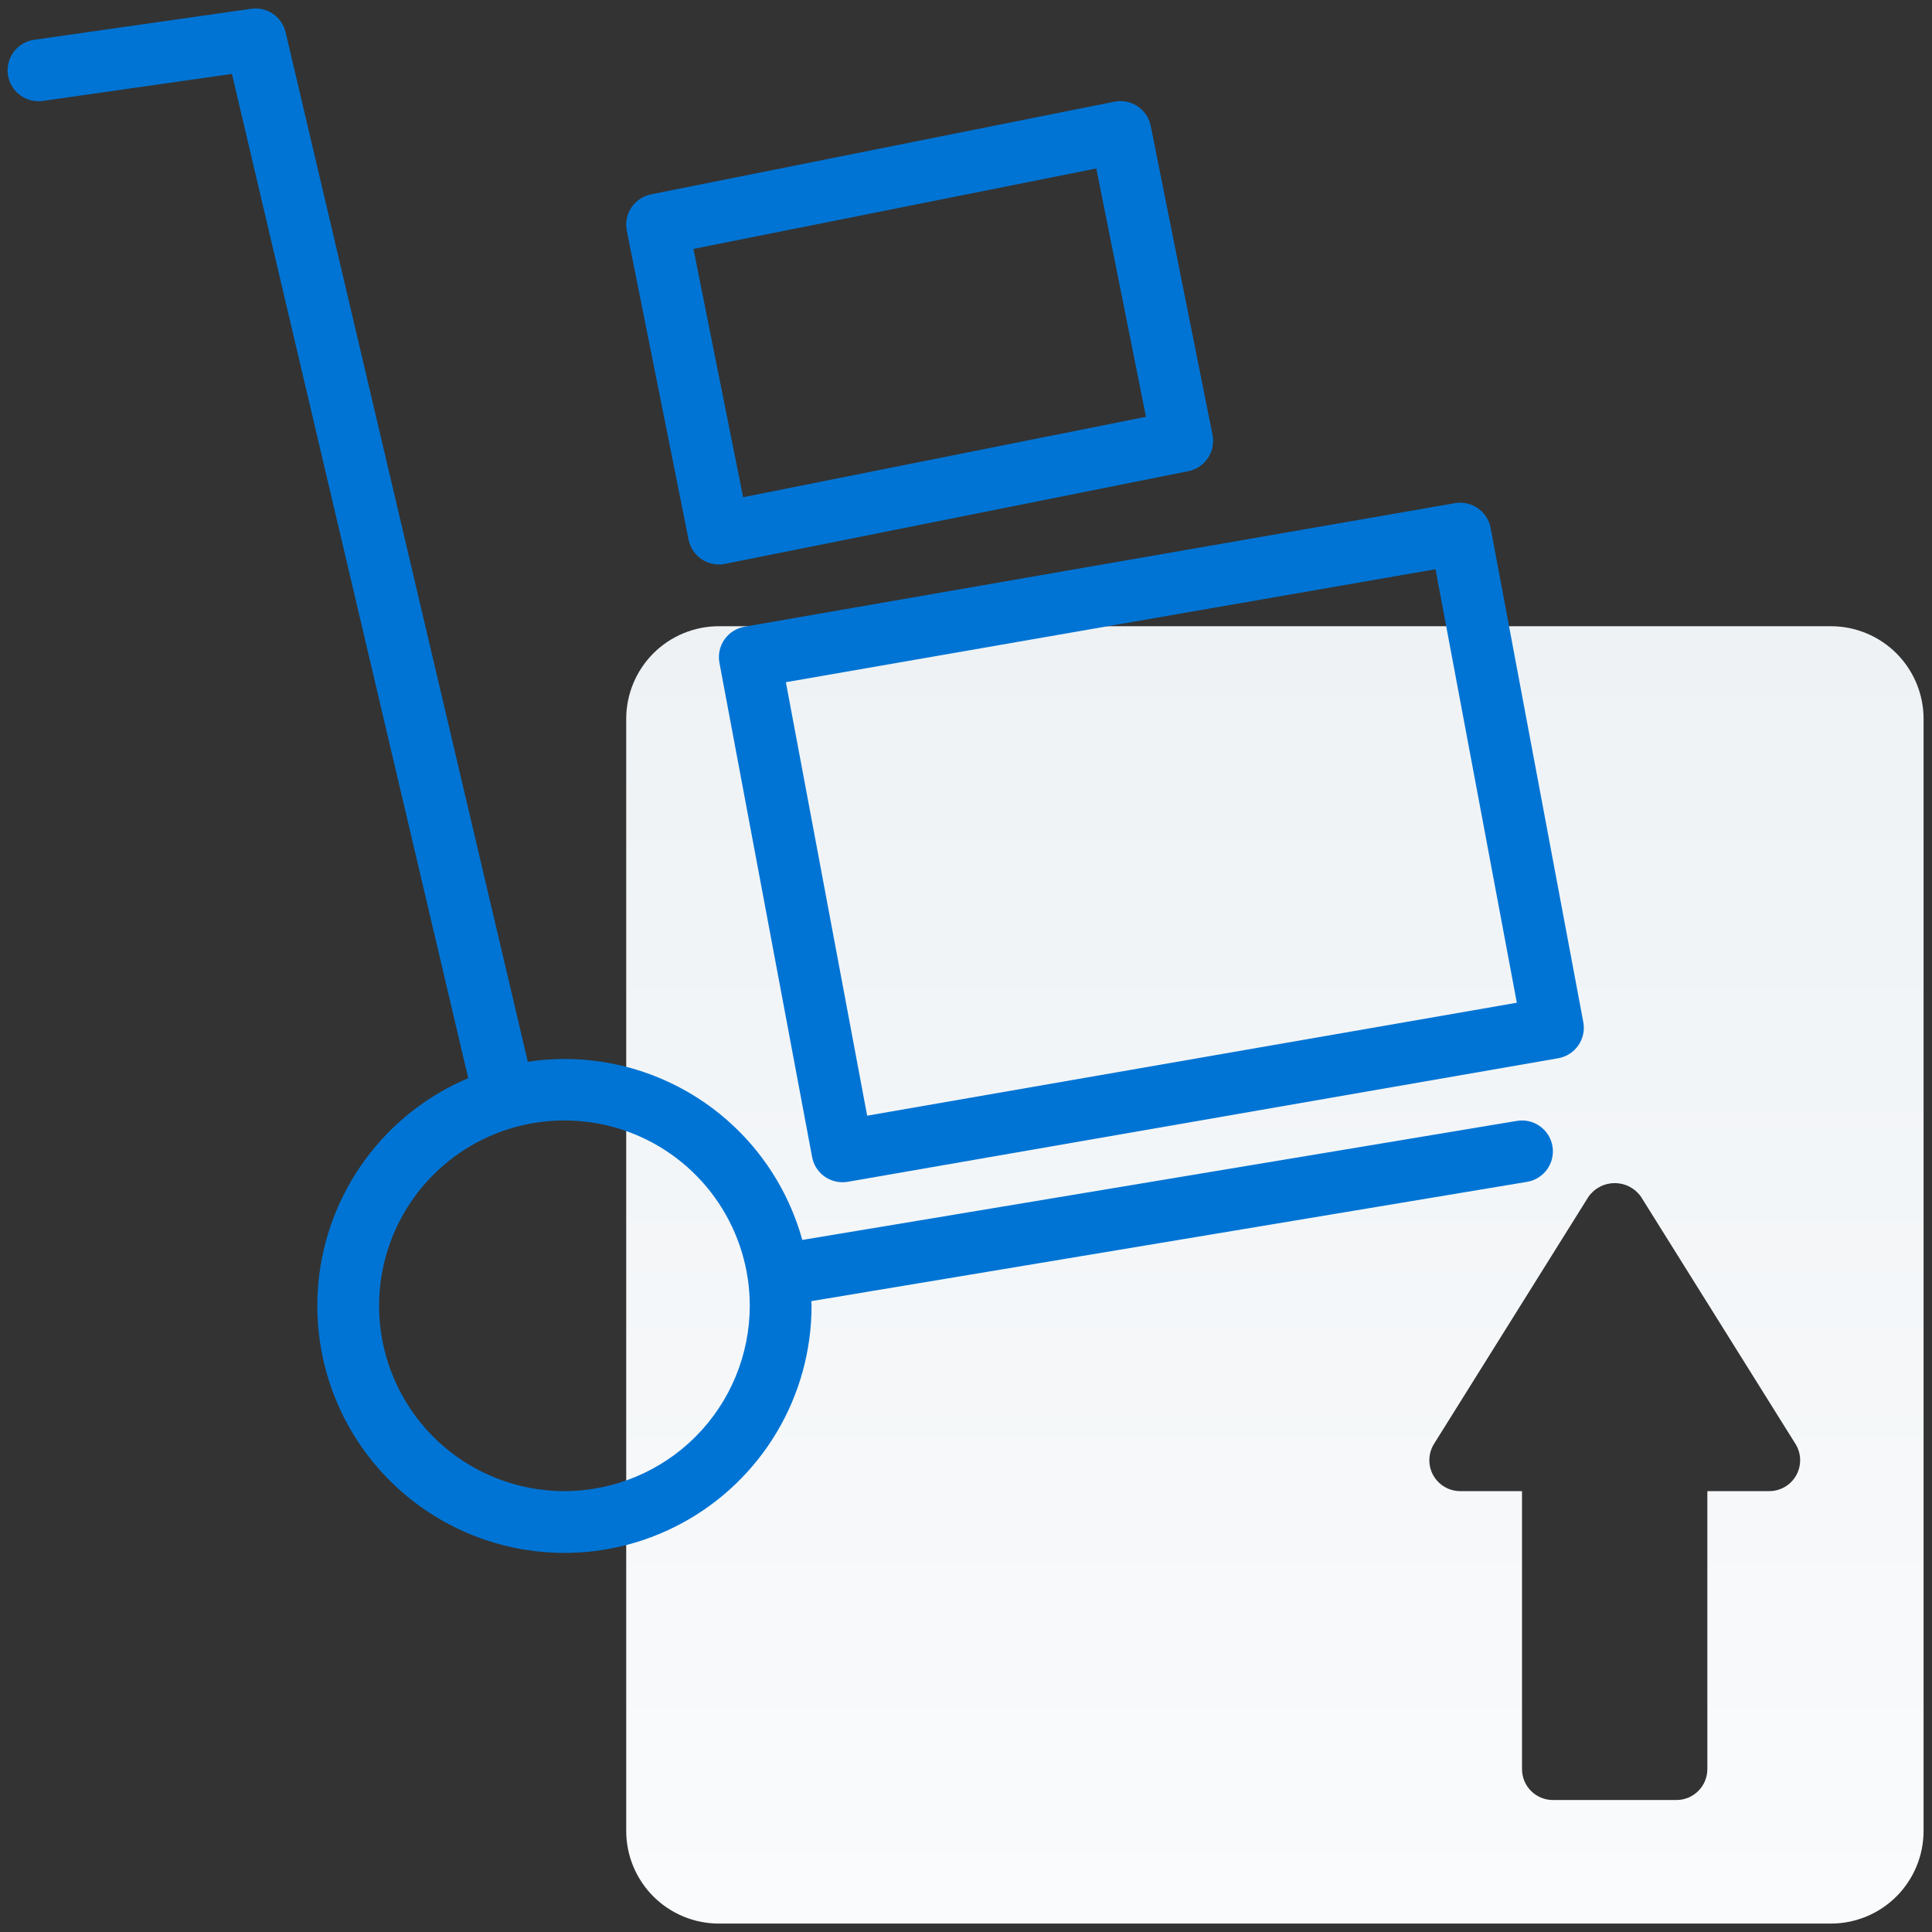 <svg width="86" height="86" viewBox="0 0 86 86" fill="none" xmlns="http://www.w3.org/2000/svg">
<rect x="0" y="0" width="86" height="86" fill="#333333" stroke="none"/>
<path d="M81.5 27.875H32C30.906 27.875 29.857 28.31 29.083 29.083C28.31 29.857 27.875 30.906 27.875 32V81.5C27.875 82.594 28.31 83.643 29.083 84.417C29.857 85.19 30.906 85.625 32 85.625H81.5C82.594 85.625 83.643 85.19 84.417 84.417C85.19 83.643 85.625 82.594 85.625 81.5V32C85.625 30.906 85.19 29.857 84.417 29.083C83.643 28.31 82.594 27.875 81.5 27.875ZM78.75 66.375H76V78.75C76 79.115 75.855 79.464 75.597 79.722C75.339 79.98 74.99 80.125 74.625 80.125H69.125C68.76 80.125 68.411 79.98 68.153 79.722C67.895 79.464 67.75 79.115 67.75 78.75V66.375H65C64.755 66.375 64.514 66.309 64.302 66.185C64.091 66.06 63.916 65.881 63.797 65.667C63.678 65.452 63.619 65.209 63.626 64.964C63.632 64.719 63.704 64.479 63.834 64.271L70.709 53.271C70.841 53.084 71.016 52.931 71.219 52.825C71.423 52.719 71.648 52.664 71.878 52.664C72.107 52.664 72.333 52.719 72.536 52.825C72.74 52.931 72.915 53.084 73.046 53.271L79.921 64.271C80.052 64.48 80.124 64.719 80.13 64.965C80.136 65.211 80.076 65.454 79.957 65.669C79.837 65.884 79.662 66.063 79.45 66.187C79.238 66.311 78.996 66.376 78.75 66.375Z" fill="url(#paint0_linear_68_304)"/>
<path d="M67.523 49.895L35.712 55.195C34.998 52.608 33.361 50.372 31.11 48.91C28.858 47.448 26.149 46.862 23.495 47.263L12.714 1.437C12.635 1.102 12.434 0.809 12.15 0.615C11.866 0.422 11.52 0.342 11.179 0.391L1.554 1.766C1.372 1.787 1.195 1.844 1.036 1.935C0.876 2.025 0.736 2.147 0.624 2.292C0.511 2.438 0.43 2.604 0.383 2.782C0.336 2.96 0.326 3.145 0.352 3.327C0.378 3.508 0.44 3.683 0.535 3.841C0.63 3.998 0.755 4.135 0.903 4.243C1.052 4.351 1.221 4.428 1.399 4.47C1.578 4.512 1.764 4.518 1.945 4.487L10.324 3.29L20.843 47.993C19.011 48.767 17.423 50.023 16.249 51.628C15.074 53.233 14.356 55.126 14.172 57.106C13.988 59.086 14.344 61.079 15.202 62.873C16.06 64.667 17.389 66.194 19.046 67.293C20.703 68.392 22.628 69.021 24.614 69.114C26.601 69.206 28.575 68.758 30.327 67.817C32.079 66.877 33.544 65.479 34.565 63.772C35.586 62.066 36.125 60.114 36.125 58.125C36.125 58.055 36.115 57.988 36.114 57.918L67.976 52.608C68.336 52.547 68.657 52.347 68.869 52.05C69.081 51.753 69.166 51.384 69.106 51.024C69.046 50.664 68.845 50.343 68.548 50.132C68.251 49.92 67.882 49.834 67.523 49.895ZM25.125 66.375C23.493 66.375 21.898 65.891 20.541 64.985C19.184 64.079 18.127 62.79 17.503 61.282C16.878 59.775 16.715 58.116 17.033 56.516C17.351 54.916 18.137 53.446 19.291 52.292C20.445 51.138 21.915 50.352 23.515 50.034C25.115 49.716 26.774 49.879 28.282 50.503C29.789 51.128 31.078 52.185 31.984 53.542C32.891 54.899 33.375 56.494 33.375 58.125C33.372 60.313 32.502 62.41 30.956 63.957C29.409 65.503 27.312 66.373 25.125 66.375Z" fill="#0074D4"/>
<path d="M32.274 25.099L52.899 20.974C53.077 20.938 53.245 20.867 53.395 20.766C53.544 20.665 53.673 20.535 53.772 20.385C53.872 20.234 53.941 20.065 53.975 19.887C54.009 19.71 54.008 19.527 53.972 19.35L51.222 5.6C51.186 5.423 51.115 5.255 51.014 5.106C50.913 4.956 50.783 4.828 50.633 4.728C50.482 4.628 50.313 4.559 50.136 4.525C49.959 4.491 49.776 4.492 49.599 4.528L28.974 8.653C28.797 8.689 28.629 8.759 28.48 8.861C28.33 8.962 28.202 9.091 28.102 9.242C28.002 9.393 27.933 9.561 27.899 9.739C27.865 9.916 27.866 10.098 27.902 10.275L30.652 24.025C30.688 24.202 30.758 24.371 30.859 24.52C30.96 24.67 31.09 24.799 31.241 24.899C31.391 24.998 31.56 25.067 31.738 25.102C31.915 25.136 32.097 25.135 32.274 25.099ZM48.8 7.499L51.011 18.553L33.079 22.133L30.868 11.08L48.8 7.499Z" fill="#0074D4"/>
<path d="M66.352 23.497C66.285 23.142 66.081 22.828 65.784 22.622C65.487 22.416 65.121 22.335 64.765 22.397L33.14 27.897C32.96 27.929 32.789 27.995 32.636 28.093C32.482 28.191 32.35 28.319 32.246 28.468C32.142 28.618 32.069 28.787 32.031 28.965C31.993 29.143 31.991 29.327 32.025 29.506L36.15 51.506C36.209 51.821 36.377 52.105 36.623 52.309C36.87 52.513 37.18 52.625 37.5 52.625C37.579 52.625 37.658 52.618 37.736 52.606L69.361 47.106C69.541 47.075 69.713 47.008 69.866 46.91C70.02 46.812 70.152 46.685 70.256 46.535C70.36 46.386 70.433 46.217 70.471 46.038C70.509 45.86 70.512 45.676 70.478 45.497L66.352 23.497ZM38.6 49.663L34.982 30.367L63.9 25.338L67.519 44.635L38.6 49.663Z" fill="#0074D4"/>
<defs>
<linearGradient id="paint0_linear_68_304" x1="56.75" y1="27.875" x2="56.75" y2="85.625" gradientUnits="userSpaceOnUse">
<stop stop-color="#EEF2F5"/>
<stop offset="1" stop-color="#FAFBFC"/>
</linearGradient>
</defs>
</svg>
